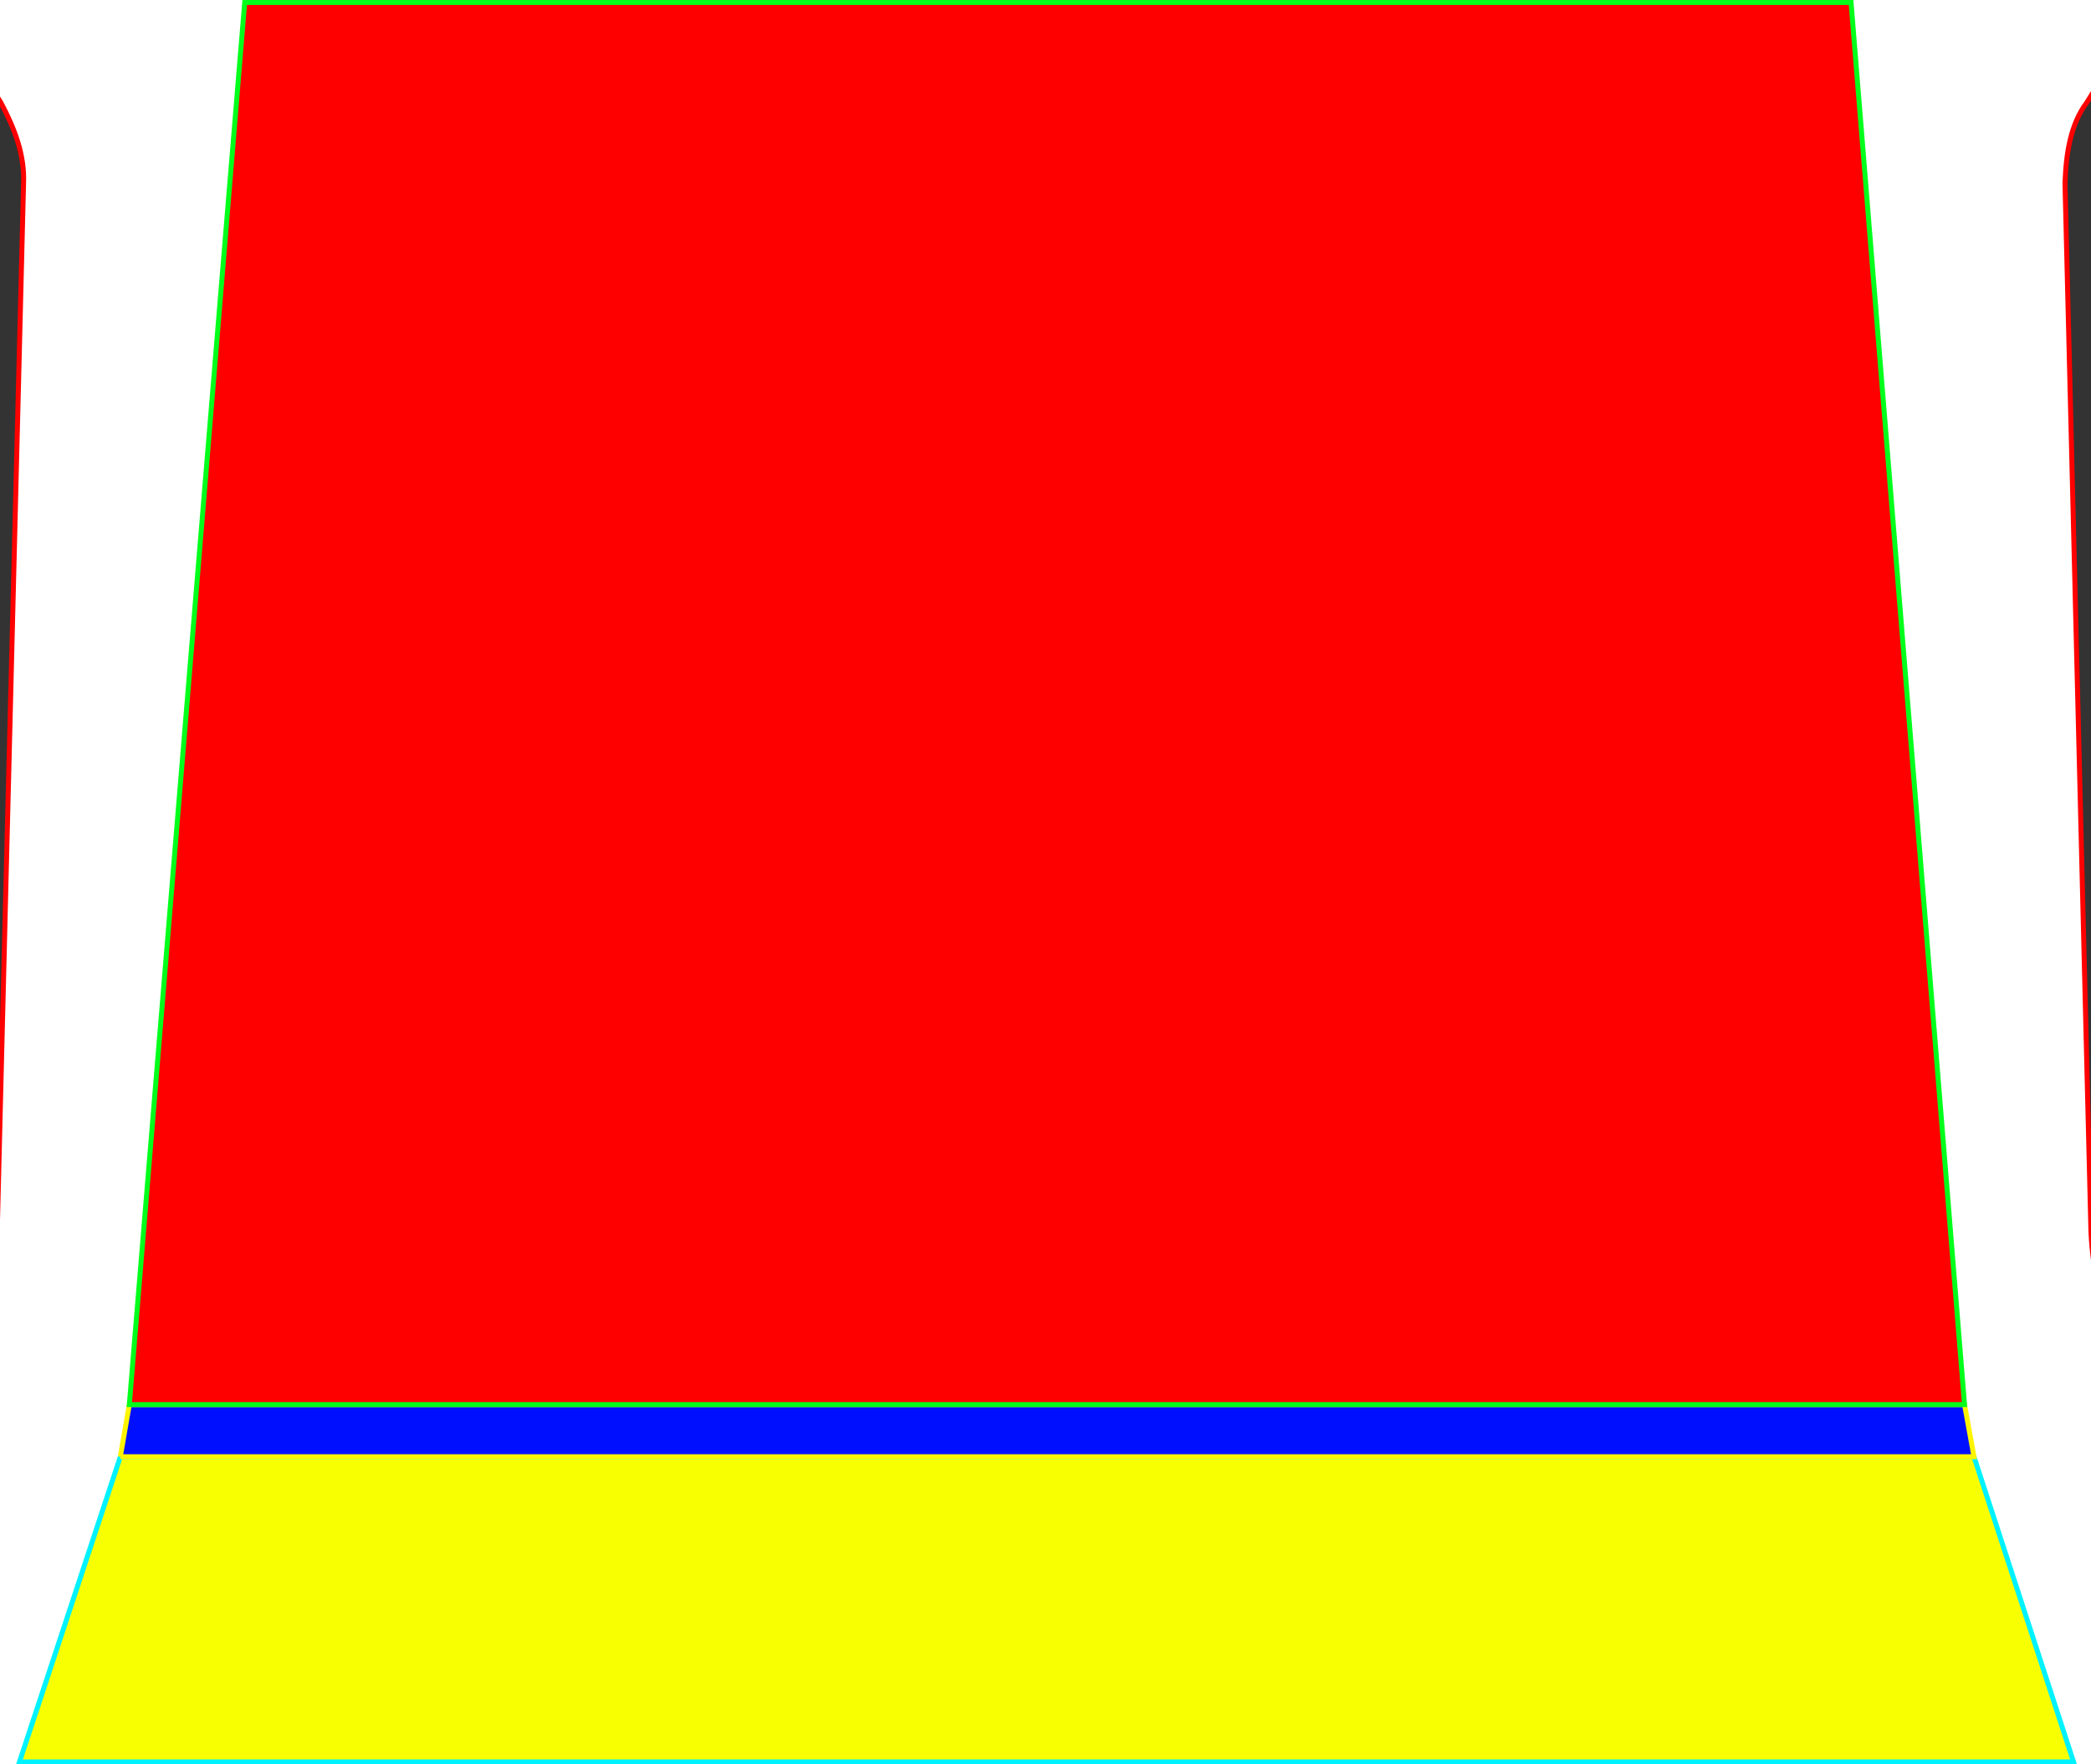 <?xml version="1.0" encoding="UTF-8" standalone="no"?>
<!-- Created with Inkscape (http://www.inkscape.org/) -->

<svg
   xmlns:dc="http://purl.org/dc/elements/1.1/"
   xmlns:cc="http://creativecommons.org/ns#"
   xmlns:rdf="http://www.w3.org/1999/02/22-rdf-syntax-ns#"
   xmlns:svg="http://www.w3.org/2000/svg"
   xmlns="http://www.w3.org/2000/svg"
   xmlns:sodipodi="http://sodipodi.sourceforge.net/DTD/sodipodi-0.dtd"
   xmlns:inkscape="http://www.inkscape.org/namespaces/inkscape"
   width="1280"
   height="1080"
   viewBox="0 0 1280 1080"
   version="1.1"
   id="svg8"
   inkscape:version="0.92.2 (5c3e80d, 2017-08-06)"
   sodipodi:docname="recre_p.svg"
   inkscape:export-filename="C:\xampp\htdocs\WS-Phaser\frasquito-games-web\v_02\assets\recre_p.png"
   inkscape:export-xdpi="96"
   inkscape:export-ydpi="96">
  <rect x="0" y="0" width="1280" height="1080" fill="#333333" stroke="none"/>
  <defs
     id="defs2" />
  <sodipodi:namedview
     id="base"
     pagecolor="#ffffff"
     bordercolor="#666666"
     borderopacity="1.0"
     inkscape:pageopacity="0.0"
     inkscape:pageshadow="2"
     inkscape:zoom="0.5"
     inkscape:cx="1163.8896"
     inkscape:cy="390.10674"
     inkscape:document-units="px"
     inkscape:current-layer="layer1"
     showgrid="false"
     units="px"
     viewbox-y="0"
     viewbox-width="210"
     viewbox-x="0"
     width="16px"
     inkscape:window-width="1920"
     inkscape:window-height="1017"
     inkscape:window-x="1358"
     inkscape:window-y="-8"
     inkscape:window-maximized="1"
     showguides="true"
     inkscape:guide-bbox="true"
     inkscape:snap-bbox="true"
     inkscape:snap-bbox-midpoints="true"
     inkscape:snap-bbox-edge-midpoints="true"
     inkscape:bbox-nodes="true"
     inkscape:bbox-paths="true"
     inkscape:snap-global="true">
    <sodipodi:guide
       position="1280,1328.633"
       orientation="1,0"
       id="guide10"
       inkscape:locked="false" />
    <sodipodi:guide
       position="640,536.5"
       orientation="1,0"
       id="guide845"
       inkscape:locked="false" />
    <sodipodi:guide
       position="1029,540"
       orientation="0,1"
       id="guide847"
       inkscape:locked="false" />
    <sodipodi:guide
       position="1596.5,1080"
       orientation="0,1"
       id="guide849"
       inkscape:locked="false" />
    <sodipodi:guide
       position="1617.86,0"
       orientation="0,1"
       id="guide851"
       inkscape:locked="false" />
    <sodipodi:guide
       position="0,593.97"
       orientation="1,0"
       id="guide853"
       inkscape:locked="false" />
  </sodipodi:namedview>
  <g
     inkscape:label="Capa 1"
     inkscape:groupmode="layer"
     id="layer1"
     transform="translate(0,-42.52)">
    <path
       style="fill:#ffffff;fill-opacity:1;stroke:#ff0000;stroke-width:3.041px;stroke-linecap:butt;stroke-linejoin:miter;stroke-opacity:1"
       d="M 1274.08,2661.039 H 5.266 c 0,0 4.732,-96.64 0,-144.611 -43.705,-443.023 -125.242,-1312.851 -125.242,-1312.851 0.388,-35.098 -6.512,-71.306 11.29,-103.752 l 94.618,-239.431 c 5.773,-18.769 10.618,-38.93 12.365,-63.74 L 14.423,154.76 C 15.19,137.394 8.939,121.108 0.446,105.166 L -94.709,-45.899 c -18.748,-38.059 -20.471,-55.41 -21.504,-73.786 l 11.021,-442.31 c 0.292,-11.731 4.637,-23.023 22.848,-29.568 14.681,-4.204 27.418,0 27.418,0 l 96.499,69.216 H 1238.538 l 92.736,-69.216 c 10.378,-3.662 21.619,-3.824 31.449,0 9.241,6.215 17.668,13.606 20.16,29.568 l 10.483,442.31 c -0.295,33.97 -10.72,54.641 -22.31,73.786 l -93.543,151.066 c -9.933,13.176 -12.763,30.722 -13.44,49.594 l 15.898,641.896 c 1.276,26.366 7.104,45.901 14.065,63.74 l 87.433,239.431 c 9.129,26.812 20.515,49.675 14.065,103.752 0,0 -80.979,906.657 -121.265,1312.851 -4.757,47.968 -0.189,144.611 -0.189,144.611 z"
       id="path890"
       inkscape:connector-curvature="0"
       sodipodi:nodetypes="ccsccccccccscccccccccccccccsc" />
    <path
       style="fill:#f7ff00;fill-opacity:1;stroke:#00f2ff;stroke-width:3.047px;stroke-linecap:butt;stroke-linejoin:miter;stroke-opacity:1"
       d="M 1269.315,1121.04 H 11.911 L 73.672,934.221 H 1208.354 Z"
       id="path37"
       inkscape:connector-curvature="0" />
    <path
       style="fill:#0010ff;fill-opacity:1;stroke:#fff400;stroke-width:3.041px;stroke-linecap:butt;stroke-linejoin:miter;stroke-opacity:1"
       d="m 73.653,934.251 5.512,-31.932 H 1202.575 l 5.797,31.932 H 73.653"
       id="path844"
       inkscape:connector-curvature="0" />
    <path
       style="fill:#ff0000;fill-opacity:1;stroke:#00ff1b;stroke-width:3.04px;stroke-linecap:butt;stroke-linejoin:miter;stroke-opacity:1"
       d="M 1202.576,902.321 1133.123,44.036 H 149.784 L 79.165,902.321 Z"
       id="path846"
       inkscape:connector-curvature="0" />
  </g>
</svg>
